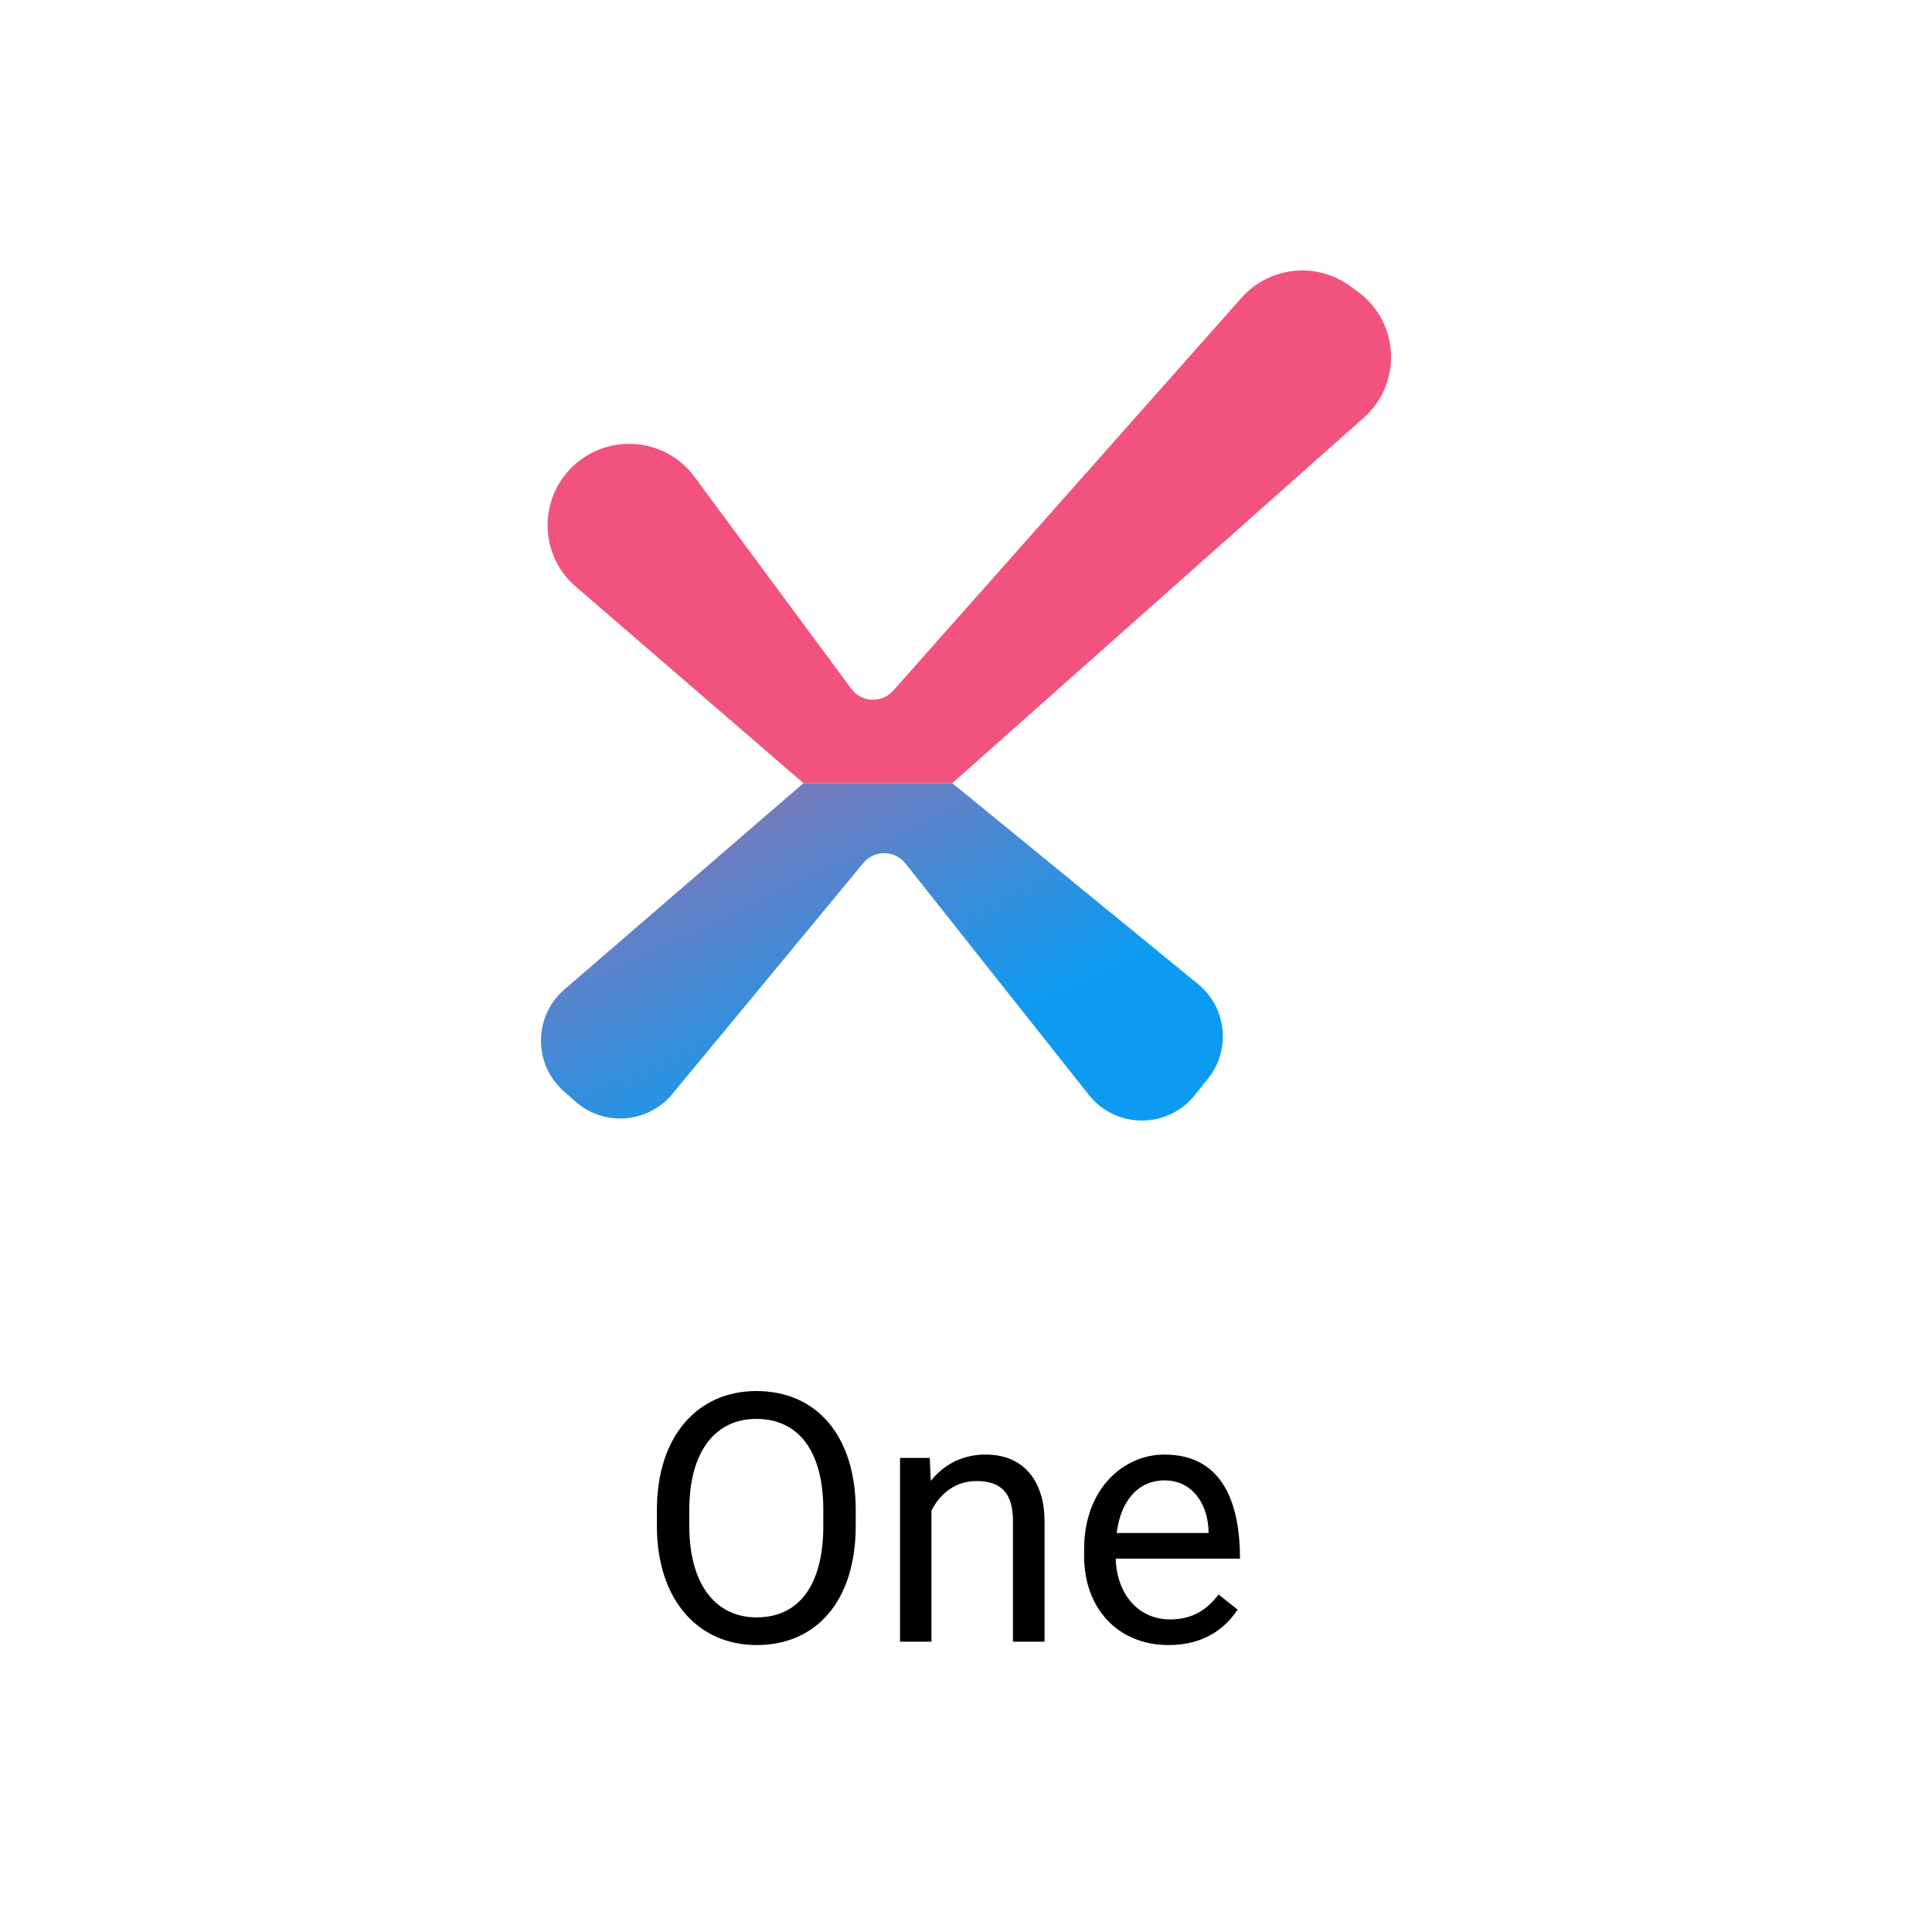 <svg width="50" height="50" viewBox="0 0 50 50" fill="none" xmlns="http://www.w3.org/2000/svg">
<path d="M24.645 20.268H20.794L14.897 15.179C13.94 14.354 13.93 12.872 14.87 12.027C15.791 11.199 17.232 11.339 17.969 12.335L22.031 17.825C22.295 18.183 22.823 18.206 23.118 17.873L32.13 7.707C32.848 6.898 34.063 6.766 34.938 7.401L35.135 7.545C36.219 8.333 36.297 9.92 35.295 10.81L24.645 20.268Z" fill="#F1537E"/>
<path d="M14.606 25.608L20.794 20.268H24.645L31.006 25.468C31.748 26.074 31.863 27.165 31.264 27.913L30.919 28.344C30.216 29.222 28.879 29.218 28.18 28.337L23.432 22.345C23.156 21.996 22.627 21.991 22.344 22.334L17.4 28.312C16.769 29.076 15.629 29.163 14.888 28.505L14.587 28.238C13.797 27.536 13.806 26.299 14.606 25.608Z" fill="url(#paint0_linear_9176_11269)"/>
<path d="M22.146 39.085V39.489C22.146 41.407 21.147 42.574 19.58 42.574C18.081 42.574 17 41.42 17 39.489V39.085C17 37.14 18.076 36 19.571 36C21.136 36 22.146 37.159 22.146 39.085ZM21.307 39.489V39.076C21.307 37.56 20.67 36.721 19.571 36.721C18.529 36.721 17.839 37.543 17.839 39.076V39.489C17.839 41.017 18.53 41.858 19.58 41.858C20.693 41.858 21.307 41.001 21.307 39.489Z" fill="black"/>
<path d="M24.106 38.747V42.486H23.293V37.731H24.062L24.106 38.747ZM23.913 39.929L23.574 39.916C23.577 39.59 23.625 39.29 23.719 39.015C24.002 38.175 24.655 37.644 25.508 37.644C26.562 37.644 27.033 38.415 27.033 39.371V42.486H26.215V39.362C26.215 38.605 25.875 38.329 25.266 38.329C24.667 38.329 24.214 38.736 24.009 39.322C23.945 39.513 23.913 39.715 23.913 39.929Z" fill="black"/>
<path d="M30.241 42.574C28.927 42.574 28.057 41.618 28.057 40.276V40.091C28.057 38.535 29.071 37.644 30.135 37.644C31.716 37.644 32.091 39.027 32.091 40.337H28.54V39.674H31.278C31.278 38.967 30.887 38.312 30.135 38.312C29.401 38.312 28.874 38.941 28.874 40.091V40.276C28.874 41.179 29.405 41.911 30.285 41.911C30.859 41.911 31.238 41.657 31.537 41.265L32.029 41.656C31.723 42.12 31.188 42.574 30.241 42.574Z" fill="black"/>
<defs>
<linearGradient id="paint0_linear_9176_11269" x1="18.638" y1="20.793" x2="22.133" y2="28.139" gradientUnits="userSpaceOnUse">
<stop stop-color="#7D78B8"/>
<stop offset="1" stop-color="#0D9BF1"/>
</linearGradient>
</defs>
</svg>
